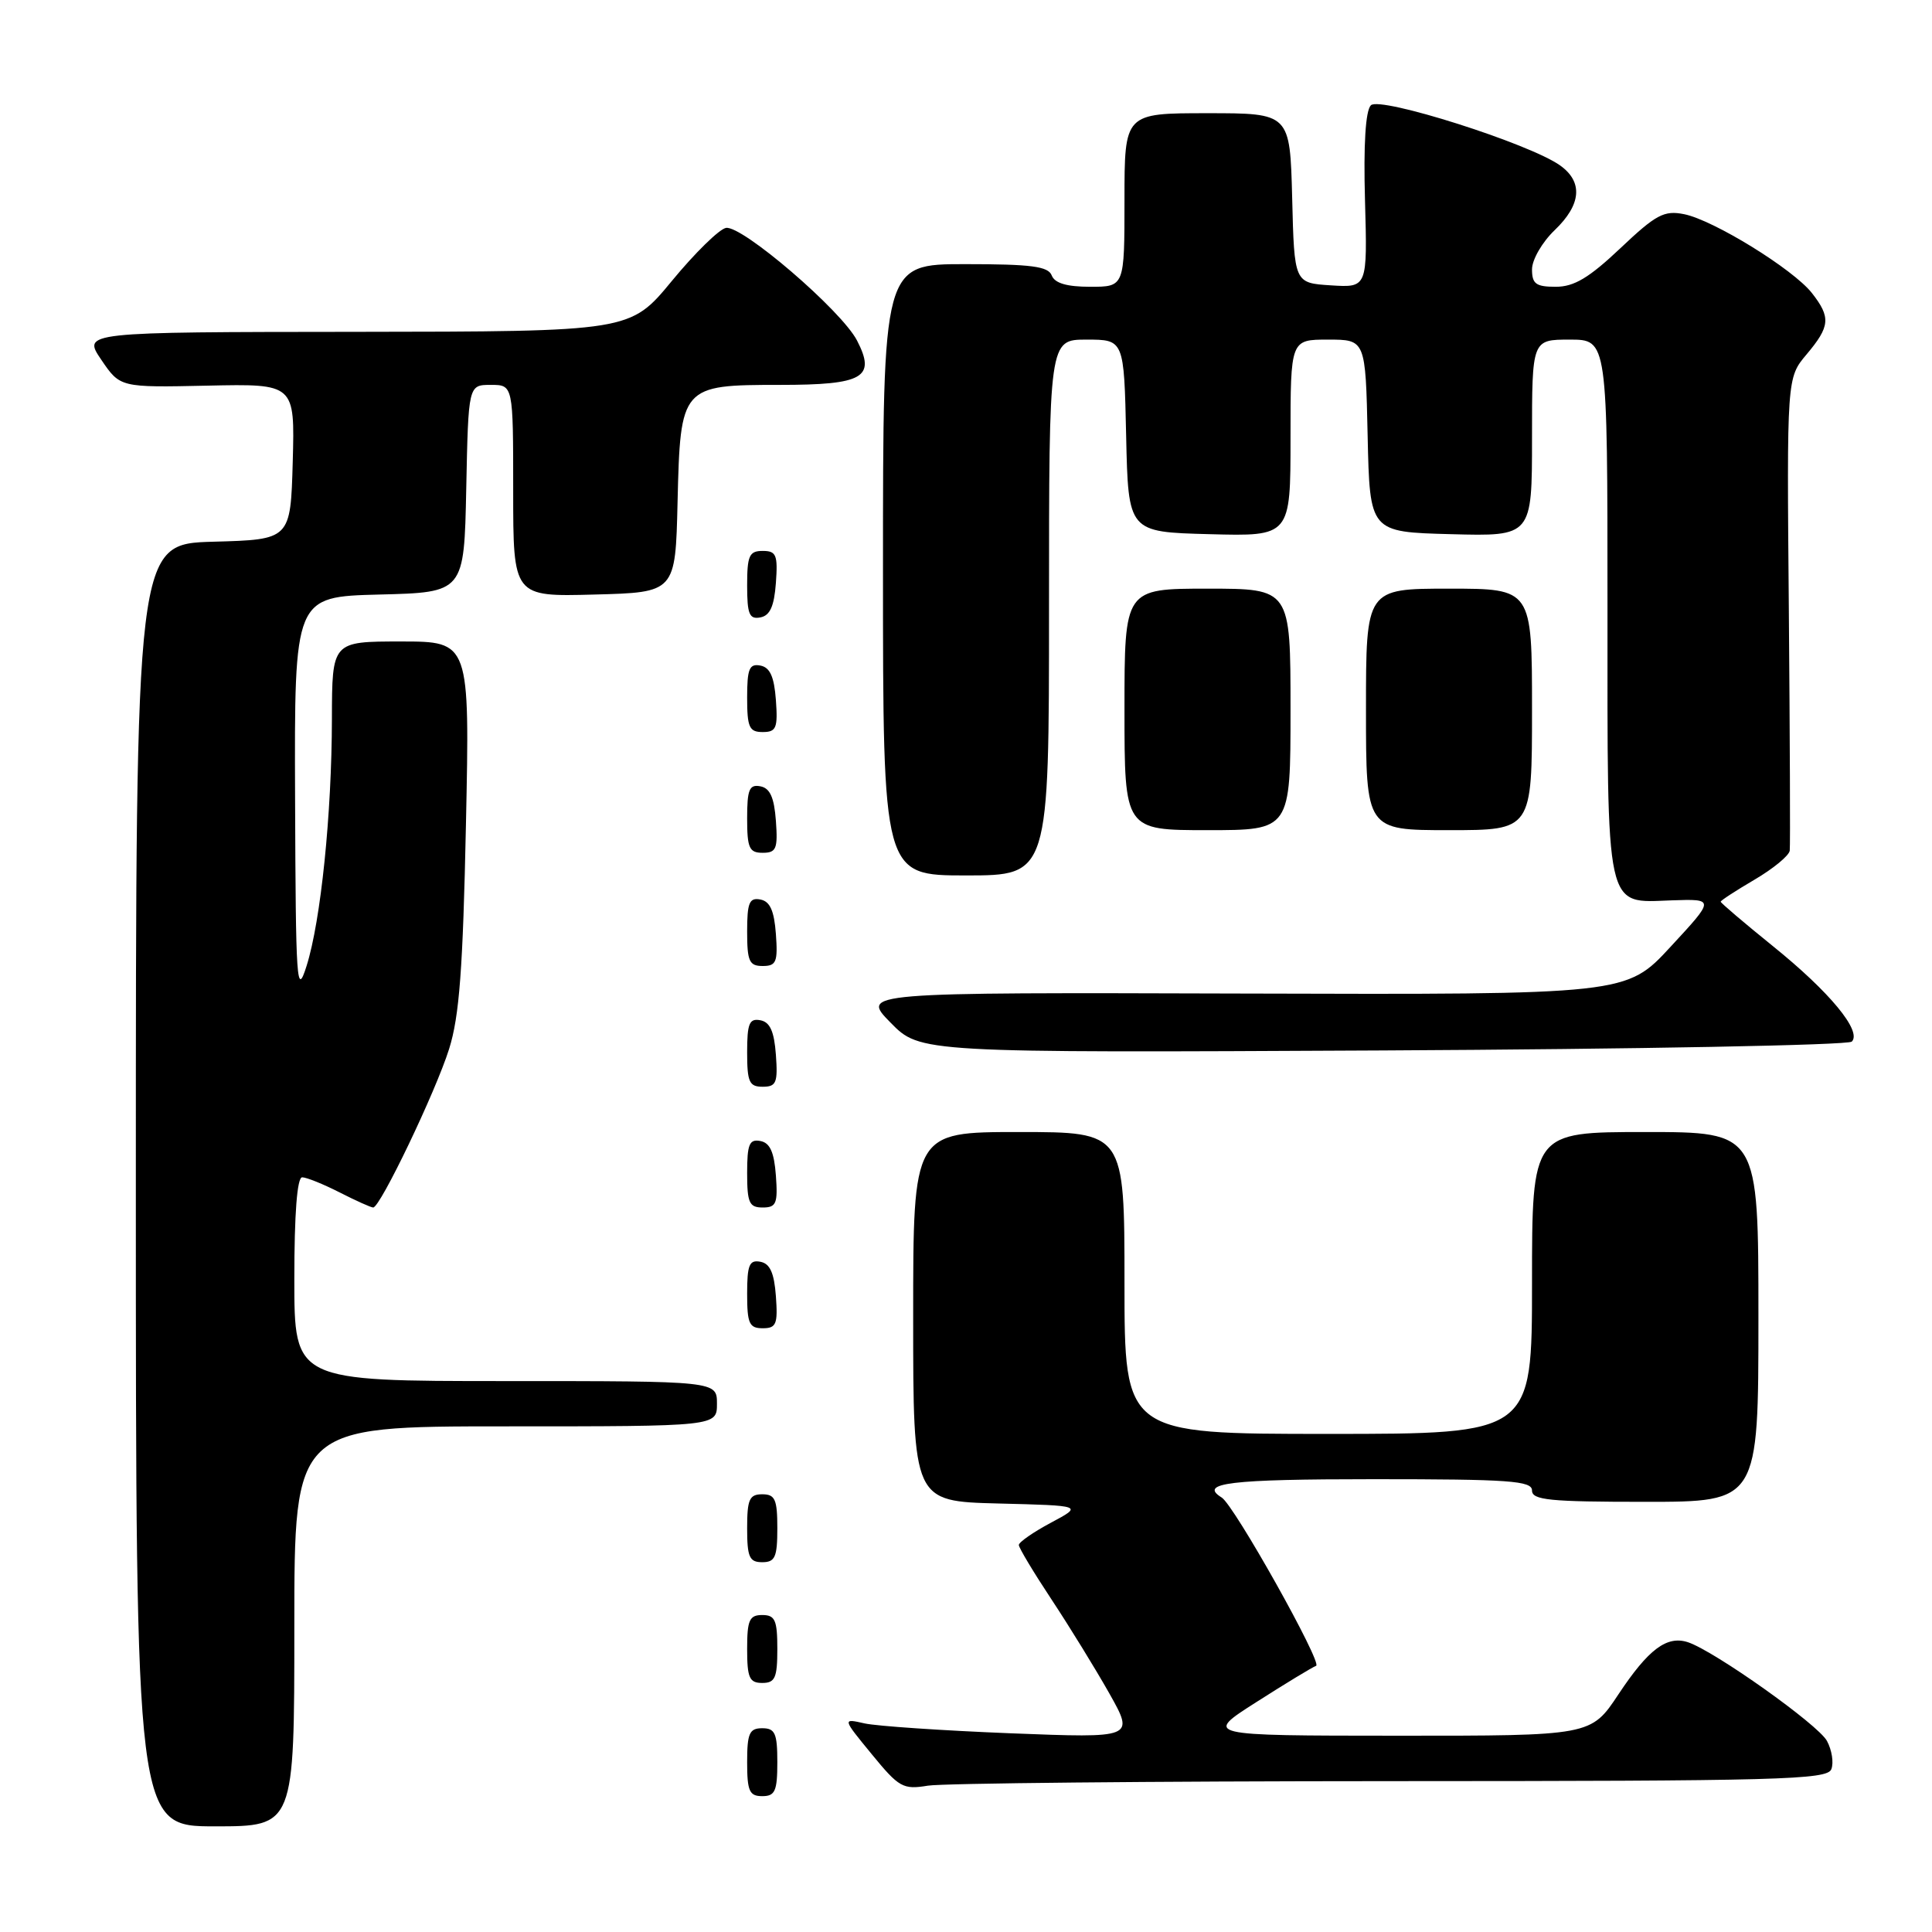 <?xml version="1.0" encoding="UTF-8" standalone="no"?>
<!DOCTYPE svg PUBLIC "-//W3C//DTD SVG 1.1//EN" "http://www.w3.org/Graphics/SVG/1.1/DTD/svg11.dtd" >
<svg xmlns="http://www.w3.org/2000/svg" xmlns:xlink="http://www.w3.org/1999/xlink" version="1.1" viewBox="0 0 256 256">
 <g >
 <path fill="currentColor"
d=" M 39.00 215.50 C 39.00 189.00 39.00 189.00 67.00 189.00 C 95.00 189.00 95.00 189.00 95.00 186.00 C 95.00 183.00 95.00 183.00 67.00 183.00 C 39.00 183.00 39.00 183.00 39.00 169.50 C 39.00 160.82 39.37 156.00 40.04 156.00 C 40.61 156.00 42.84 156.90 45.00 158.00 C 47.16 159.10 49.16 160.00 49.45 160.00 C 50.38 160.00 57.72 144.68 59.51 138.99 C 60.87 134.66 61.34 128.39 61.74 109.25 C 62.25 85.00 62.25 85.00 53.12 85.00 C 44.00 85.00 44.00 85.00 43.98 95.25 C 43.96 107.89 42.51 122.02 40.62 128.00 C 39.31 132.15 39.19 130.41 39.10 105.78 C 39.00 79.07 39.00 79.07 50.25 78.78 C 61.50 78.50 61.50 78.50 61.78 64.75 C 62.06 51.00 62.06 51.00 65.03 51.00 C 68.00 51.00 68.00 51.00 68.00 65.03 C 68.00 79.07 68.00 79.07 78.75 78.78 C 89.50 78.50 89.50 78.50 89.78 66.54 C 90.15 51.13 90.26 51.00 103.34 51.00 C 114.41 51.00 116.10 50.03 113.56 45.12 C 111.51 41.15 98.29 29.80 96.19 30.20 C 95.29 30.37 92.07 33.53 89.03 37.22 C 83.50 43.93 83.50 43.93 47.21 43.97 C 10.93 44.00 10.93 44.00 13.42 47.67 C 15.92 51.35 15.92 51.35 27.50 51.10 C 39.07 50.85 39.07 50.85 38.79 61.17 C 38.50 71.50 38.50 71.50 28.25 71.78 C 18.00 72.07 18.00 72.07 18.00 157.03 C 18.00 242.00 18.00 242.00 28.50 242.00 C 39.00 242.00 39.00 242.00 39.00 215.50 Z  M 103.00 233.50 C 103.00 229.67 102.70 229.00 101.00 229.00 C 99.30 229.00 99.00 229.67 99.00 233.50 C 99.00 237.33 99.30 238.00 101.00 238.00 C 102.70 238.00 103.00 237.33 103.00 233.50 Z  M 184.28 236.01 C 235.82 236.00 242.13 235.83 242.66 234.43 C 243.00 233.57 242.73 231.88 242.08 230.68 C 240.92 228.52 227.20 218.79 223.68 217.61 C 220.88 216.68 218.43 218.51 214.45 224.51 C 210.81 230.00 210.81 230.00 185.15 229.99 C 159.50 229.98 159.50 229.98 166.50 225.52 C 170.35 223.06 173.90 220.91 174.39 220.73 C 175.28 220.41 163.53 199.44 161.88 198.43 C 158.77 196.50 162.95 196.00 182.00 196.00 C 200.00 196.00 203.00 196.21 203.00 197.50 C 203.00 198.77 205.33 199.00 218.00 199.00 C 233.00 199.00 233.00 199.00 233.00 174.50 C 233.00 150.00 233.00 150.00 218.00 150.00 C 203.00 150.00 203.00 150.00 203.00 170.00 C 203.00 190.00 203.00 190.00 176.00 190.00 C 149.00 190.00 149.00 190.00 149.00 170.00 C 149.00 150.00 149.00 150.00 135.00 150.00 C 121.00 150.00 121.00 150.00 121.00 174.47 C 121.00 198.93 121.00 198.93 132.25 199.22 C 143.50 199.50 143.50 199.50 139.25 201.77 C 136.91 203.02 135.00 204.35 135.00 204.72 C 135.00 205.09 136.95 208.34 139.34 211.95 C 141.72 215.55 145.17 221.16 147.00 224.40 C 150.32 230.31 150.32 230.31 133.91 229.67 C 124.88 229.31 116.18 228.72 114.56 228.36 C 111.61 227.69 111.61 227.69 115.51 232.44 C 119.13 236.86 119.65 237.15 122.95 236.61 C 124.90 236.29 152.50 236.02 184.28 236.01 Z  M 103.00 218.50 C 103.00 214.67 102.70 214.00 101.00 214.00 C 99.30 214.00 99.00 214.67 99.00 218.50 C 99.00 222.33 99.30 223.00 101.00 223.00 C 102.70 223.00 103.00 222.33 103.00 218.50 Z  M 103.00 202.50 C 103.00 198.67 102.70 198.00 101.00 198.00 C 99.30 198.00 99.00 198.67 99.00 202.50 C 99.00 206.33 99.30 207.00 101.00 207.00 C 102.70 207.00 103.00 206.33 103.00 202.50 Z  M 102.81 171.76 C 102.58 168.66 102.03 167.43 100.75 167.19 C 99.29 166.91 99.00 167.61 99.00 171.43 C 99.00 175.38 99.28 176.00 101.06 176.00 C 102.86 176.00 103.08 175.47 102.81 171.76 Z  M 102.81 155.76 C 102.58 152.66 102.03 151.43 100.75 151.19 C 99.29 150.91 99.00 151.61 99.00 155.43 C 99.00 159.38 99.28 160.00 101.06 160.00 C 102.86 160.00 103.08 159.47 102.81 155.76 Z  M 102.81 139.76 C 102.58 136.66 102.03 135.43 100.75 135.19 C 99.29 134.91 99.00 135.61 99.00 139.43 C 99.00 143.38 99.28 144.00 101.06 144.00 C 102.86 144.00 103.08 143.47 102.81 139.76 Z  M 245.37 138.02 C 246.75 136.65 242.46 131.45 234.91 125.36 C 231.11 122.29 228.00 119.64 228.00 119.48 C 228.00 119.32 230.03 118.00 232.50 116.55 C 234.97 115.10 237.07 113.37 237.15 112.71 C 237.23 112.04 237.17 97.68 237.03 80.79 C 236.76 50.07 236.76 50.07 239.38 46.96 C 242.51 43.24 242.61 42.05 240.08 38.82 C 237.59 35.66 227.05 29.16 223.15 28.38 C 220.50 27.85 219.43 28.42 214.71 32.89 C 210.56 36.81 208.58 38.00 206.15 38.00 C 203.52 38.00 203.00 37.62 203.00 35.69 C 203.00 34.41 204.35 32.08 206.00 30.50 C 209.54 27.11 209.79 24.11 206.72 21.92 C 202.68 19.03 182.86 12.74 181.65 13.95 C 180.94 14.66 180.66 19.14 180.87 26.58 C 181.19 38.12 181.19 38.12 176.34 37.81 C 171.50 37.50 171.50 37.50 171.22 26.25 C 170.93 15.00 170.93 15.00 159.97 15.00 C 149.00 15.00 149.00 15.00 149.00 26.50 C 149.00 38.00 149.00 38.00 144.47 38.00 C 141.36 38.00 139.76 37.53 139.36 36.50 C 138.90 35.29 136.65 35.00 127.89 35.00 C 117.00 35.00 117.00 35.00 117.00 75.50 C 117.00 116.00 117.00 116.00 128.00 116.00 C 139.00 116.00 139.00 116.00 139.00 80.50 C 139.00 45.00 139.00 45.00 143.97 45.00 C 148.94 45.00 148.94 45.00 149.22 57.75 C 149.50 70.50 149.50 70.50 160.25 70.78 C 171.00 71.07 171.00 71.07 171.00 58.03 C 171.00 45.00 171.00 45.00 175.97 45.00 C 180.94 45.00 180.94 45.00 181.22 57.75 C 181.50 70.50 181.50 70.50 192.25 70.78 C 203.00 71.07 203.00 71.07 203.00 58.03 C 203.00 45.00 203.00 45.00 208.00 45.00 C 213.00 45.00 213.00 45.00 213.00 80.31 C 213.00 121.35 212.62 119.61 221.54 119.30 C 227.23 119.11 227.23 119.11 221.36 125.45 C 215.50 131.80 215.50 131.80 164.79 131.65 C 114.07 131.50 114.07 131.50 118.00 135.50 C 121.92 139.50 121.92 139.50 183.21 139.19 C 216.92 139.02 244.89 138.49 245.37 138.02 Z  M 102.81 123.76 C 102.58 120.66 102.03 119.43 100.75 119.19 C 99.29 118.91 99.00 119.61 99.00 123.43 C 99.00 127.38 99.28 128.00 101.06 128.00 C 102.86 128.00 103.08 127.47 102.81 123.76 Z  M 102.81 108.76 C 102.58 105.66 102.03 104.43 100.75 104.19 C 99.29 103.91 99.00 104.61 99.00 108.43 C 99.00 112.38 99.28 113.00 101.06 113.00 C 102.86 113.00 103.08 112.47 102.81 108.76 Z  M 171.00 94.00 C 171.00 78.00 171.00 78.00 160.00 78.00 C 149.00 78.00 149.00 78.00 149.00 94.00 C 149.00 110.00 149.00 110.00 160.00 110.00 C 171.00 110.00 171.00 110.00 171.00 94.00 Z  M 203.00 94.00 C 203.00 78.00 203.00 78.00 192.00 78.00 C 181.00 78.00 181.00 78.00 181.00 94.00 C 181.00 110.00 181.00 110.00 192.00 110.00 C 203.00 110.00 203.00 110.00 203.00 94.00 Z  M 102.81 92.76 C 102.58 89.66 102.03 88.43 100.75 88.19 C 99.29 87.91 99.00 88.61 99.00 92.43 C 99.00 96.38 99.28 97.00 101.06 97.00 C 102.86 97.00 103.08 96.47 102.81 92.76 Z  M 102.81 77.24 C 103.08 73.53 102.86 73.00 101.06 73.00 C 99.28 73.00 99.00 73.62 99.00 77.57 C 99.00 81.39 99.29 82.09 100.75 81.81 C 102.03 81.57 102.58 80.34 102.81 77.24 Z "/>
</g>
</svg>